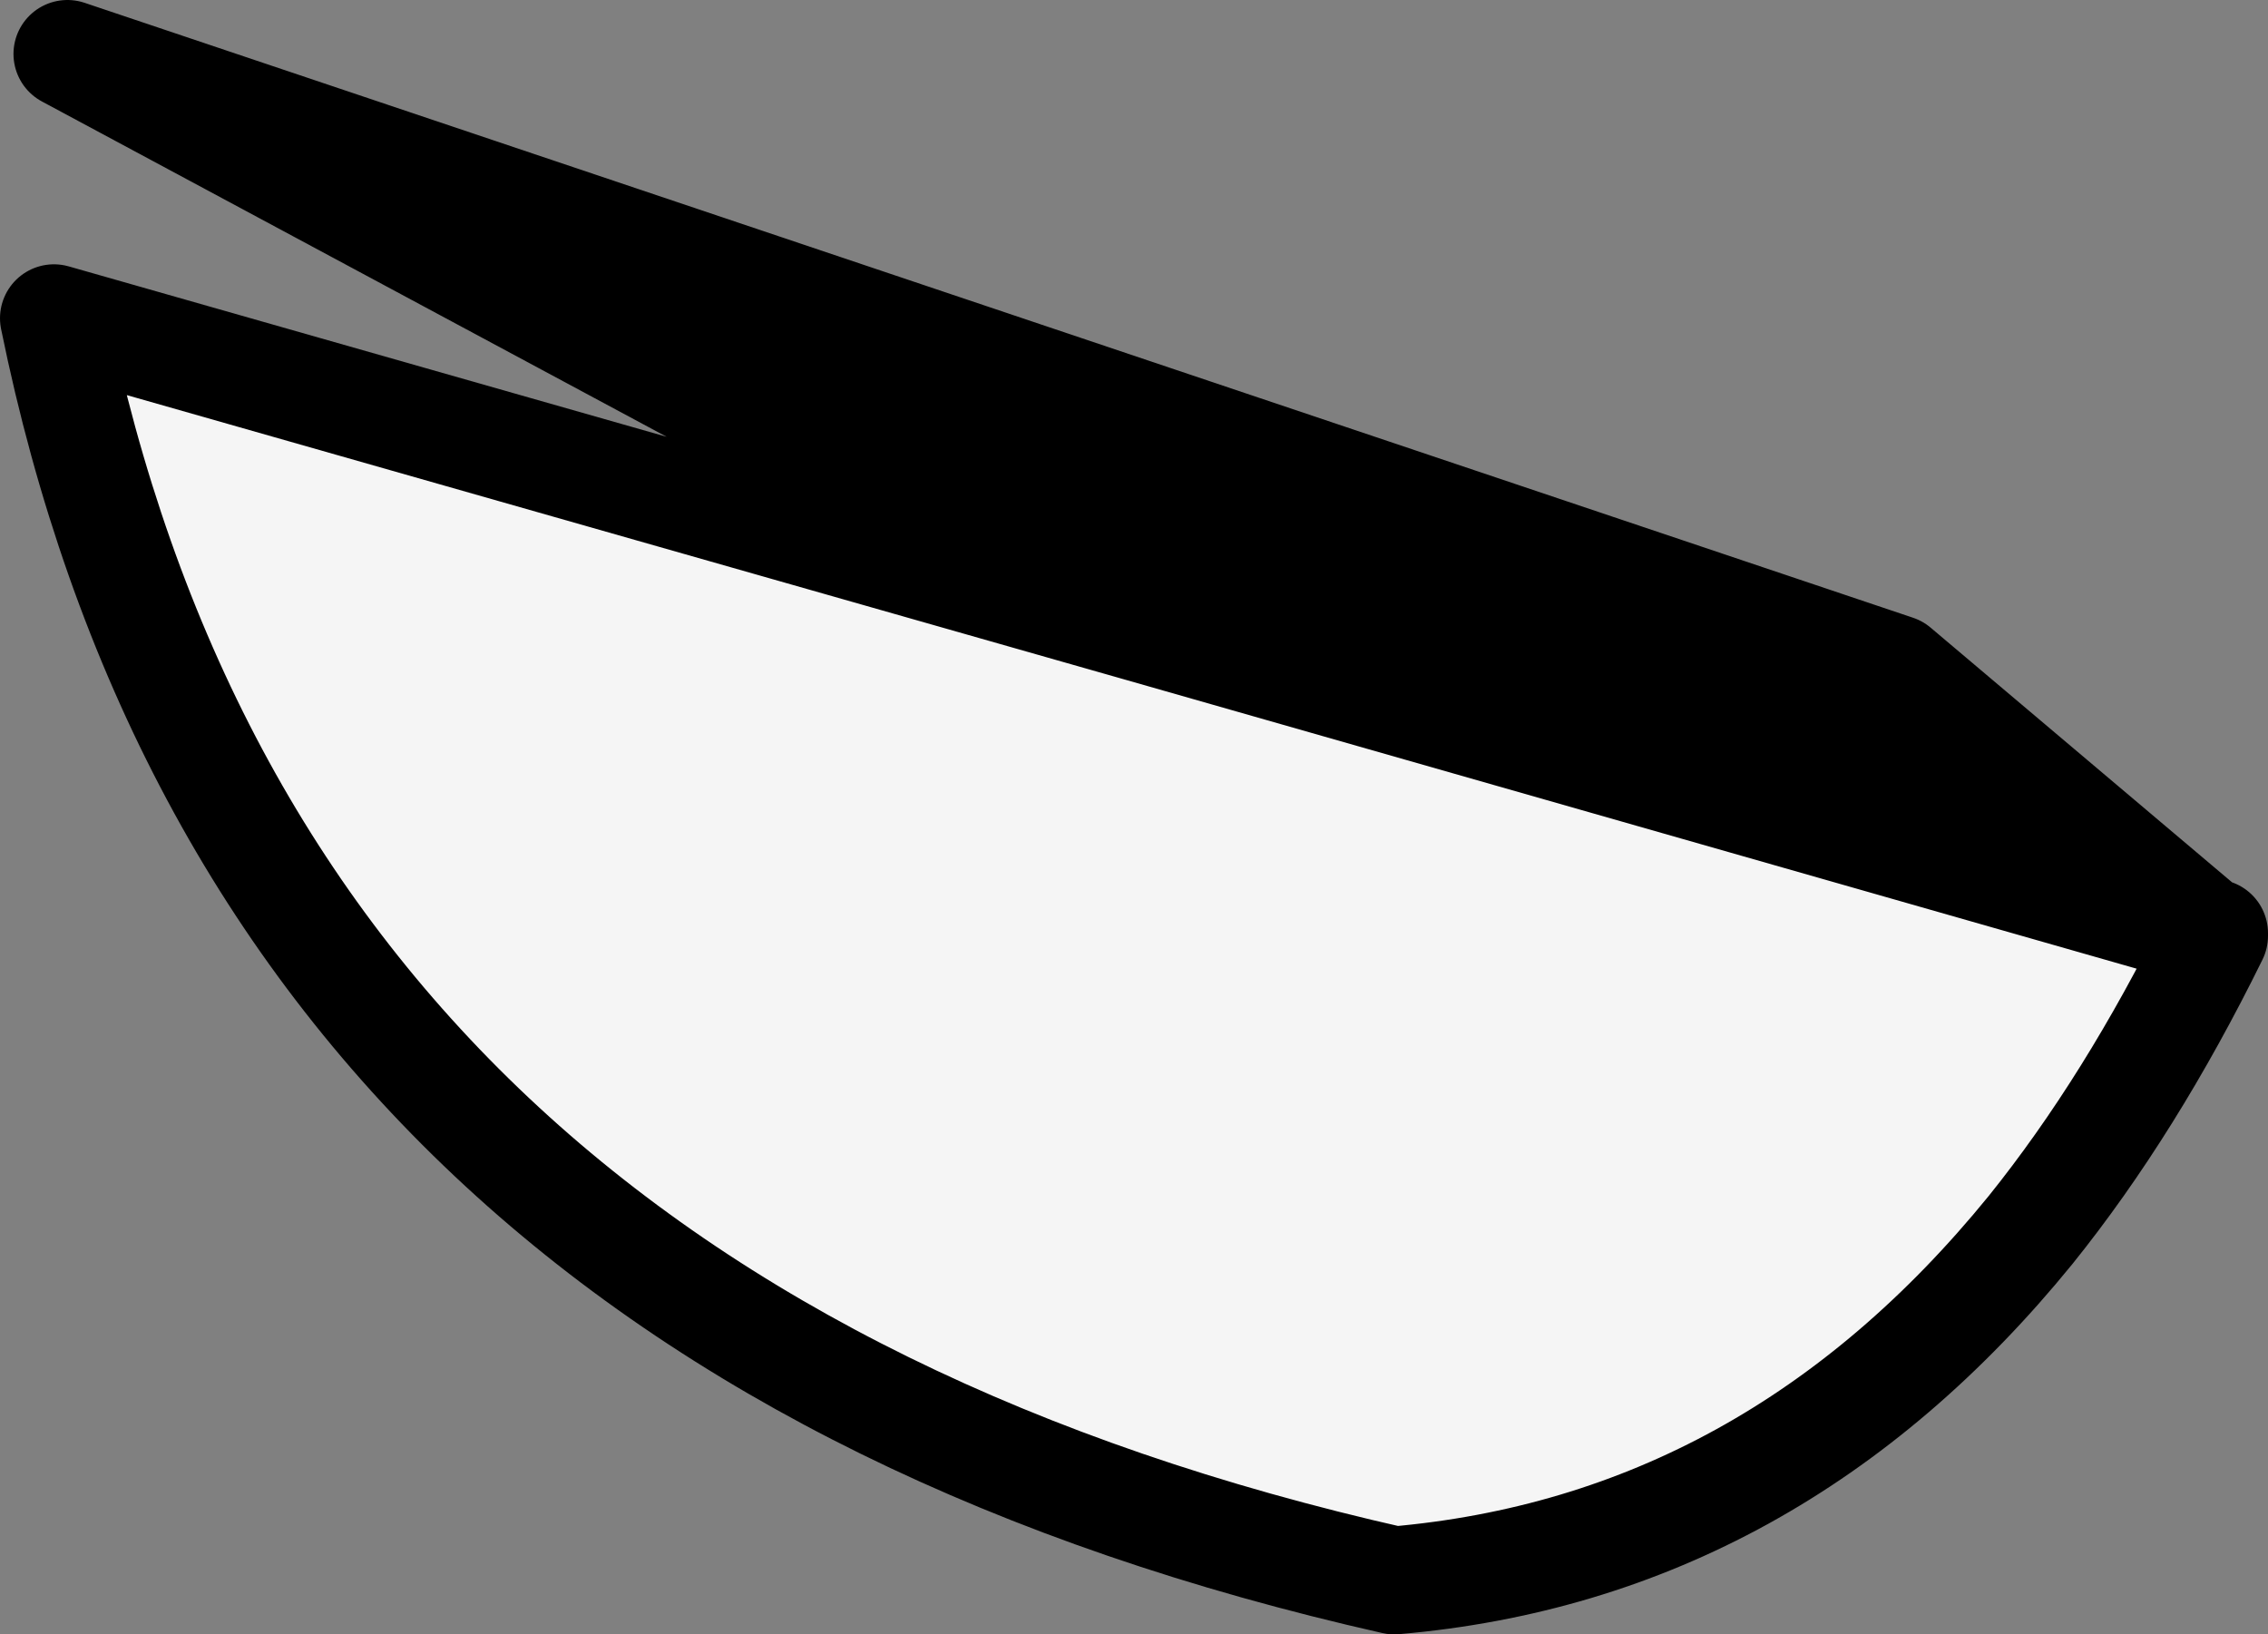 <?xml version="1.0" encoding="UTF-8" standalone="no"?>
<svg xmlns:xlink="http://www.w3.org/1999/xlink" height="30.3px" width="42.05px" xmlns="http://www.w3.org/2000/svg">
  <rect width="100%" height="100%" fill="#808080" stroke="none"/>
  <g transform="matrix(1.0, 0.0, 0.0, 1.0, 21.05, 15.15)">
    <path d="M-0.05 -3.55 L19.9 2.15 20.0 2.15 20.0 2.2 Q18.45 5.35 16.6 7.65 11.8 13.55 4.8 14.15 -16.25 9.4 -20.05 -9.25 L-0.05 -3.55 M19.9 2.15 L20.0 2.2 19.9 2.15" fill="#f5f5f5" fill-rule="evenodd" stroke="none"/>
    <path d="M-0.05 -3.55 L-19.8 -14.15 14.1 -2.75 19.9 2.15 -0.05 -3.55" fill="#000000" fill-rule="evenodd" stroke="none"/>
    <path d="M19.9 2.15 L14.1 -2.75 -19.8 -14.15 -0.05 -3.55 19.9 2.15 20.0 2.15 20.0 2.2 Q18.45 5.35 16.6 7.65 11.8 13.55 4.8 14.15 -16.25 9.4 -20.05 -9.25 L-0.05 -3.55 M20.0 2.2 L19.9 2.15 Z" fill="none" stroke="#000000" stroke-linecap="round" stroke-linejoin="round" stroke-width="2.0"/>
  </g>
</svg>
